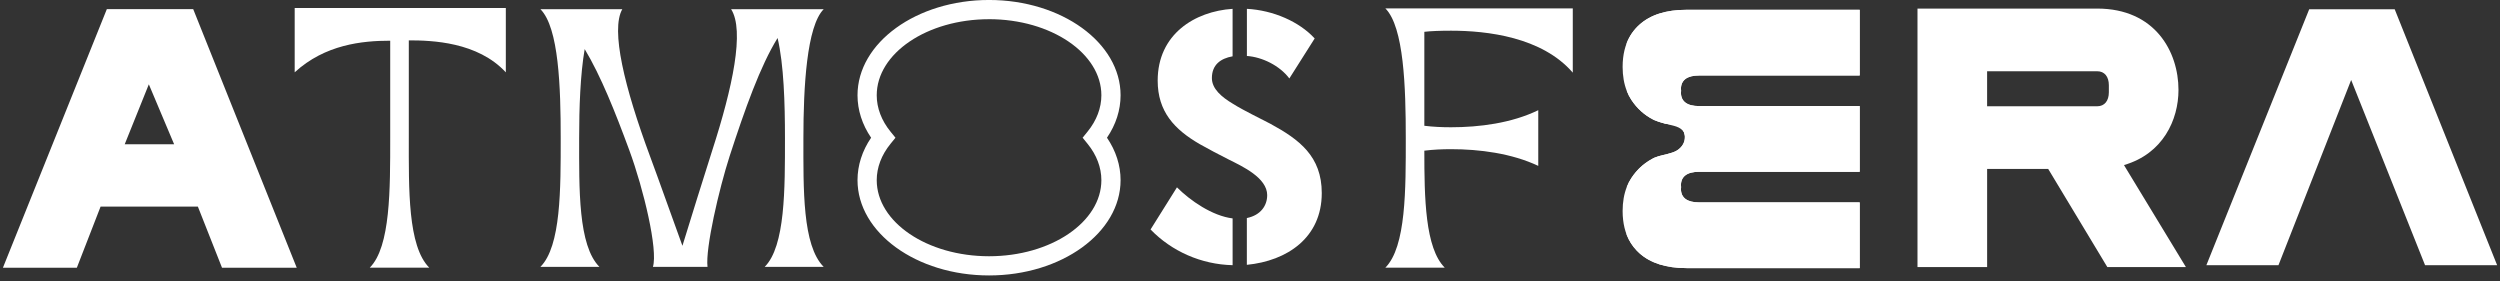 <svg width="249" height="28" viewBox="0 0 249 28" fill="none" xmlns="http://www.w3.org/2000/svg">
<rect x="0" y="0" width="249" height="28" fill="#333333" stroke="none"/>
<path d="M98.509 27.434C91.286 27.434 85.408 23.177 85.408 17.943C85.408 16.467 85.875 15.02 86.763 13.716C85.875 12.413 85.408 10.965 85.408 9.489C85.408 4.256 91.286 -0.002 98.509 -0.002C105.733 -0.002 111.61 4.256 111.61 9.489C111.61 10.965 111.143 12.413 110.255 13.716C111.143 15.02 111.61 16.467 111.61 17.943C111.61 23.177 105.733 27.434 98.509 27.434ZM98.509 1.913C92.339 1.913 87.322 5.312 87.322 9.491C87.322 10.753 87.797 12.007 88.698 13.114L89.189 13.718L88.698 14.321C87.797 15.428 87.322 16.681 87.322 17.943C87.322 22.122 92.342 25.522 98.509 25.522C104.677 25.522 109.697 22.122 109.697 17.943C109.697 16.681 109.221 15.428 108.32 14.321L107.829 13.716L108.32 13.111C109.221 12.004 109.697 10.751 109.697 9.489C109.697 5.31 104.677 1.911 98.509 1.911V1.913Z" fill="white"/>
<path d="M190.982 26.598V0.854H208.881C214.654 0.854 216.977 5.157 216.977 8.956C216.977 11.941 215.428 15.314 211.554 16.438C211.554 16.478 211.593 16.478 211.593 16.517L217.715 26.598H209.889L204.001 16.827H197.918V26.598H190.982ZM197.916 10.585H208.879C209.614 10.585 210.042 10.041 210.042 9.19V8.491C210.042 7.637 209.616 7.096 208.879 7.096H197.916V10.585Z" fill="white"/>
<path d="M238.509 0.924H229.996L219.755 26.413H226.935L234.176 7.965L241.535 26.413H248.715L238.513 0.924H238.509Z" fill="white"/>
<path d="M122.768 21.753V26.412C119.642 26.34 116.692 25.026 114.596 22.855L117.225 18.659C118.54 19.976 120.742 21.504 122.768 21.753ZM126.213 19.443C126.213 17.701 123.726 16.563 122.376 15.886C121.381 15.388 120.386 14.856 119.498 14.358C116.976 12.899 115.305 11.122 115.305 8.028C115.305 3.406 119.001 1.129 122.766 0.88V5.609C121.557 5.823 120.704 6.463 120.704 7.777C120.704 8.845 121.664 9.661 122.801 10.338C123.938 11.05 125.323 11.69 126.532 12.329C129.409 13.895 131.648 15.565 131.648 19.229C131.648 23.674 128.201 25.984 124.186 26.377V21.718C125.572 21.434 126.211 20.473 126.211 19.443H126.213ZM130.941 3.832L128.419 7.814C127.459 6.535 125.718 5.681 124.191 5.574V0.88C126.82 1.022 129.414 2.159 130.943 3.832H130.941Z" fill="white"/>
<path d="M38.865 13.725V4.055C36.088 4.055 32.385 4.426 29.351 7.203V0.795H50.38V7.205C47.566 4.166 43.012 4.02 40.717 4.02V13.727C40.717 18.803 40.606 24.509 42.753 26.659H36.829C38.902 24.585 38.865 18.803 38.865 13.727V13.725Z" fill="white"/>
<path d="M53.826 26.578C55.883 24.519 55.846 18.784 55.846 13.747C55.846 8.71 55.663 2.753 53.826 0.915H61.981C60.805 2.974 62.202 8.71 64.737 15.548C65.655 18.011 67.014 21.871 67.97 24.482C68.777 21.871 70.027 17.827 70.946 14.961C72.966 8.71 74.179 3.048 72.82 0.917H82.04C80.349 2.609 80.019 8.675 80.019 13.749C80.019 18.823 79.908 24.447 82.04 26.581H76.162C78.22 24.522 78.183 18.786 78.183 13.749C78.183 10.293 78.071 6.432 77.447 3.786C75.722 6.581 74.214 10.808 72.672 15.55C71.607 18.858 70.248 24.742 70.468 26.581H65.031C65.546 24.888 64.113 18.86 62.679 14.963C61.283 11.177 59.85 7.572 58.235 4.889C57.795 7.426 57.683 10.771 57.683 13.749C57.683 18.786 57.572 24.447 59.704 26.581H53.826V26.578Z" fill="white"/>
<path d="M137.982 26.657C140.053 24.585 140.016 18.815 140.016 13.747C140.016 8.68 139.83 2.686 137.982 0.837H156.649V7.236C153.581 3.686 148.11 3.057 144.525 3.057C143.417 3.057 142.455 3.095 141.864 3.169V12.527C142.752 12.638 143.637 12.675 144.525 12.675C147.335 12.675 150.551 12.269 153.211 10.974V16.522C150.549 15.265 147.333 14.858 144.525 14.858C143.637 14.858 142.752 14.896 141.864 15.007C141.864 19.706 141.938 24.699 143.897 26.66H137.982V26.657Z" fill="white"/>
<path d="M163.271 2.477C162.715 2.979 162.298 3.583 162.021 4.289C161.845 4.739 161.725 5.234 161.663 5.769C161.629 6.053 161.613 6.35 161.613 6.658C161.613 7.562 161.753 8.363 162.03 9.064C162.15 9.372 162.298 9.662 162.475 9.931C163.049 10.808 163.791 11.474 164.7 11.931C164.713 11.937 164.727 11.944 164.742 11.95C164.753 11.957 164.764 11.961 164.779 11.966C164.967 12.051 165.324 12.186 165.872 12.313H165.998C166.546 12.313 166.969 12.404 167.268 12.594C167.301 12.612 167.331 12.631 167.36 12.655C167.604 12.841 167.753 13.09 167.796 13.406C167.801 13.431 167.805 13.454 167.807 13.479C167.814 13.529 167.816 13.581 167.816 13.633C167.816 13.703 167.811 13.773 167.803 13.839C167.79 13.946 167.766 14.046 167.735 14.14C167.639 14.431 167.454 14.677 167.179 14.882C167.131 14.919 167.081 14.952 167.03 14.983C166.98 15.013 166.93 15.042 166.878 15.068C166.867 15.075 166.856 15.081 166.845 15.083C166.81 15.101 166.775 15.116 166.736 15.129C166.712 15.142 166.688 15.151 166.664 15.16C166.612 15.179 166.559 15.197 166.505 15.214C165.944 15.4 165.268 15.494 164.792 15.703C164.759 15.716 164.729 15.734 164.7 15.747C164.644 15.775 164.587 15.806 164.532 15.837C164.089 16.077 163.688 16.369 163.328 16.716C163.282 16.76 163.239 16.806 163.193 16.85C163.103 16.939 163.02 17.033 162.938 17.129C162.772 17.321 162.619 17.529 162.475 17.749C162.298 18.018 162.15 18.306 162.03 18.616C162.146 18.919 162.287 19.208 162.453 19.476C163.014 20.384 163.747 21.066 164.655 21.522C164.949 21.668 165.255 21.797 165.566 21.906C165.715 21.959 165.863 22.007 166.016 22.048V22.749L163.472 22.157H162.019V23.393C162.253 23.983 162.582 24.502 163.012 24.952C163.095 25.04 163.178 25.122 163.269 25.203C164.375 26.203 165.94 26.703 167.969 26.703H185.223V20.16H169.238C168.634 20.16 168.18 20.046 167.877 19.817C167.576 19.59 167.423 19.264 167.423 18.839C167.423 18.769 167.427 18.699 167.436 18.634C167.427 18.568 167.423 18.498 167.423 18.43C167.423 18.007 167.576 17.679 167.877 17.452C168.18 17.225 168.634 17.11 169.238 17.11H185.223V10.566H169.238C168.634 10.566 168.18 10.452 167.877 10.225C167.576 9.998 167.423 9.673 167.423 9.247C167.423 9.177 167.427 9.107 167.436 9.042C167.427 8.976 167.423 8.907 167.423 8.837C167.423 8.415 167.576 8.086 167.877 7.859C168.18 7.631 168.634 7.518 169.238 7.518H185.223V0.977H167.969C165.94 0.977 164.373 1.474 163.269 2.477H163.271Z" fill="white"/>
<path d="M163.271 2.477C162.715 2.979 162.298 3.583 162.021 4.289V5.522H163.474L166.018 4.931V5.629C165.87 5.671 165.721 5.719 165.575 5.769C165.259 5.878 164.951 6.009 164.655 6.158C163.747 6.612 163.014 7.293 162.453 8.204C162.287 8.472 162.146 8.76 162.03 9.064C162.15 9.372 162.298 9.662 162.475 9.931C163.049 10.808 163.791 11.474 164.7 11.931C164.713 11.937 164.727 11.944 164.742 11.95C164.753 11.957 164.764 11.961 164.779 11.966C164.967 12.051 165.324 12.186 165.872 12.313C166.356 12.426 166.965 12.426 167.268 12.594C167.303 12.61 167.334 12.631 167.36 12.655C167.589 12.861 167.746 13.099 167.796 13.406C167.801 13.431 167.805 13.454 167.807 13.479C167.814 13.529 167.816 13.581 167.816 13.633C167.816 13.703 167.811 13.773 167.803 13.839C167.79 13.946 167.766 14.046 167.735 14.14C167.635 14.426 167.443 14.666 167.179 14.882C167.133 14.919 167.083 14.954 167.03 14.983C166.982 15.016 166.932 15.044 166.878 15.068C166.867 15.075 166.856 15.081 166.845 15.083C166.81 15.101 166.775 15.116 166.736 15.129C166.712 15.142 166.688 15.151 166.664 15.16C166.612 15.179 166.559 15.197 166.505 15.214C165.944 15.4 165.268 15.494 164.792 15.703C164.759 15.716 164.729 15.734 164.7 15.747C164.644 15.775 164.587 15.806 164.532 15.837C164.089 16.079 163.688 16.374 163.328 16.716C163.282 16.76 163.239 16.806 163.193 16.85C163.106 16.939 163.02 17.033 162.938 17.129C162.772 17.321 162.619 17.529 162.475 17.749C162.298 18.018 162.15 18.306 162.03 18.616C161.753 19.317 161.613 20.118 161.613 21.022C161.613 21.33 161.629 21.622 161.663 21.906C161.725 22.443 161.845 22.937 162.021 23.393C162.255 23.983 162.584 24.502 163.014 24.952C163.097 25.04 163.18 25.122 163.271 25.203C164.377 26.203 165.942 26.703 167.971 26.703H185.226V20.16H169.24C168.636 20.16 168.182 20.046 167.879 19.817C167.578 19.59 167.425 19.264 167.425 18.839C167.425 18.769 167.43 18.699 167.438 18.634C167.43 18.568 167.425 18.498 167.425 18.43C167.425 18.007 167.578 17.679 167.879 17.452C168.182 17.225 168.636 17.11 169.24 17.11H185.226V10.566H169.24C168.636 10.566 168.182 10.452 167.879 10.225C167.578 9.998 167.425 9.673 167.425 9.247C167.425 9.177 167.43 9.107 167.438 9.042C167.43 8.976 167.425 8.907 167.425 8.837C167.425 8.415 167.578 8.086 167.879 7.859C168.182 7.631 168.636 7.518 169.24 7.518H185.226V0.977H167.971C165.942 0.977 164.375 1.474 163.271 2.477Z" fill="white"/>
<path d="M165.482 12.212C165.482 12.212 166.208 12.404 166.575 12.494C167.107 12.623 167.855 12.858 167.823 13.727C167.766 15.201 169.014 13.433 169.014 13.433L167.316 11.581L165.479 12.212H165.482Z" fill="white"/>
<path d="M0.29 26.668L10.64 0.911H19.244L29.555 26.668H22.113L19.709 20.579H10.018L7.653 26.668H0.29ZM12.422 14.372H17.344L14.824 8.398L12.42 14.372H12.422Z" fill="white"/>
</svg>
